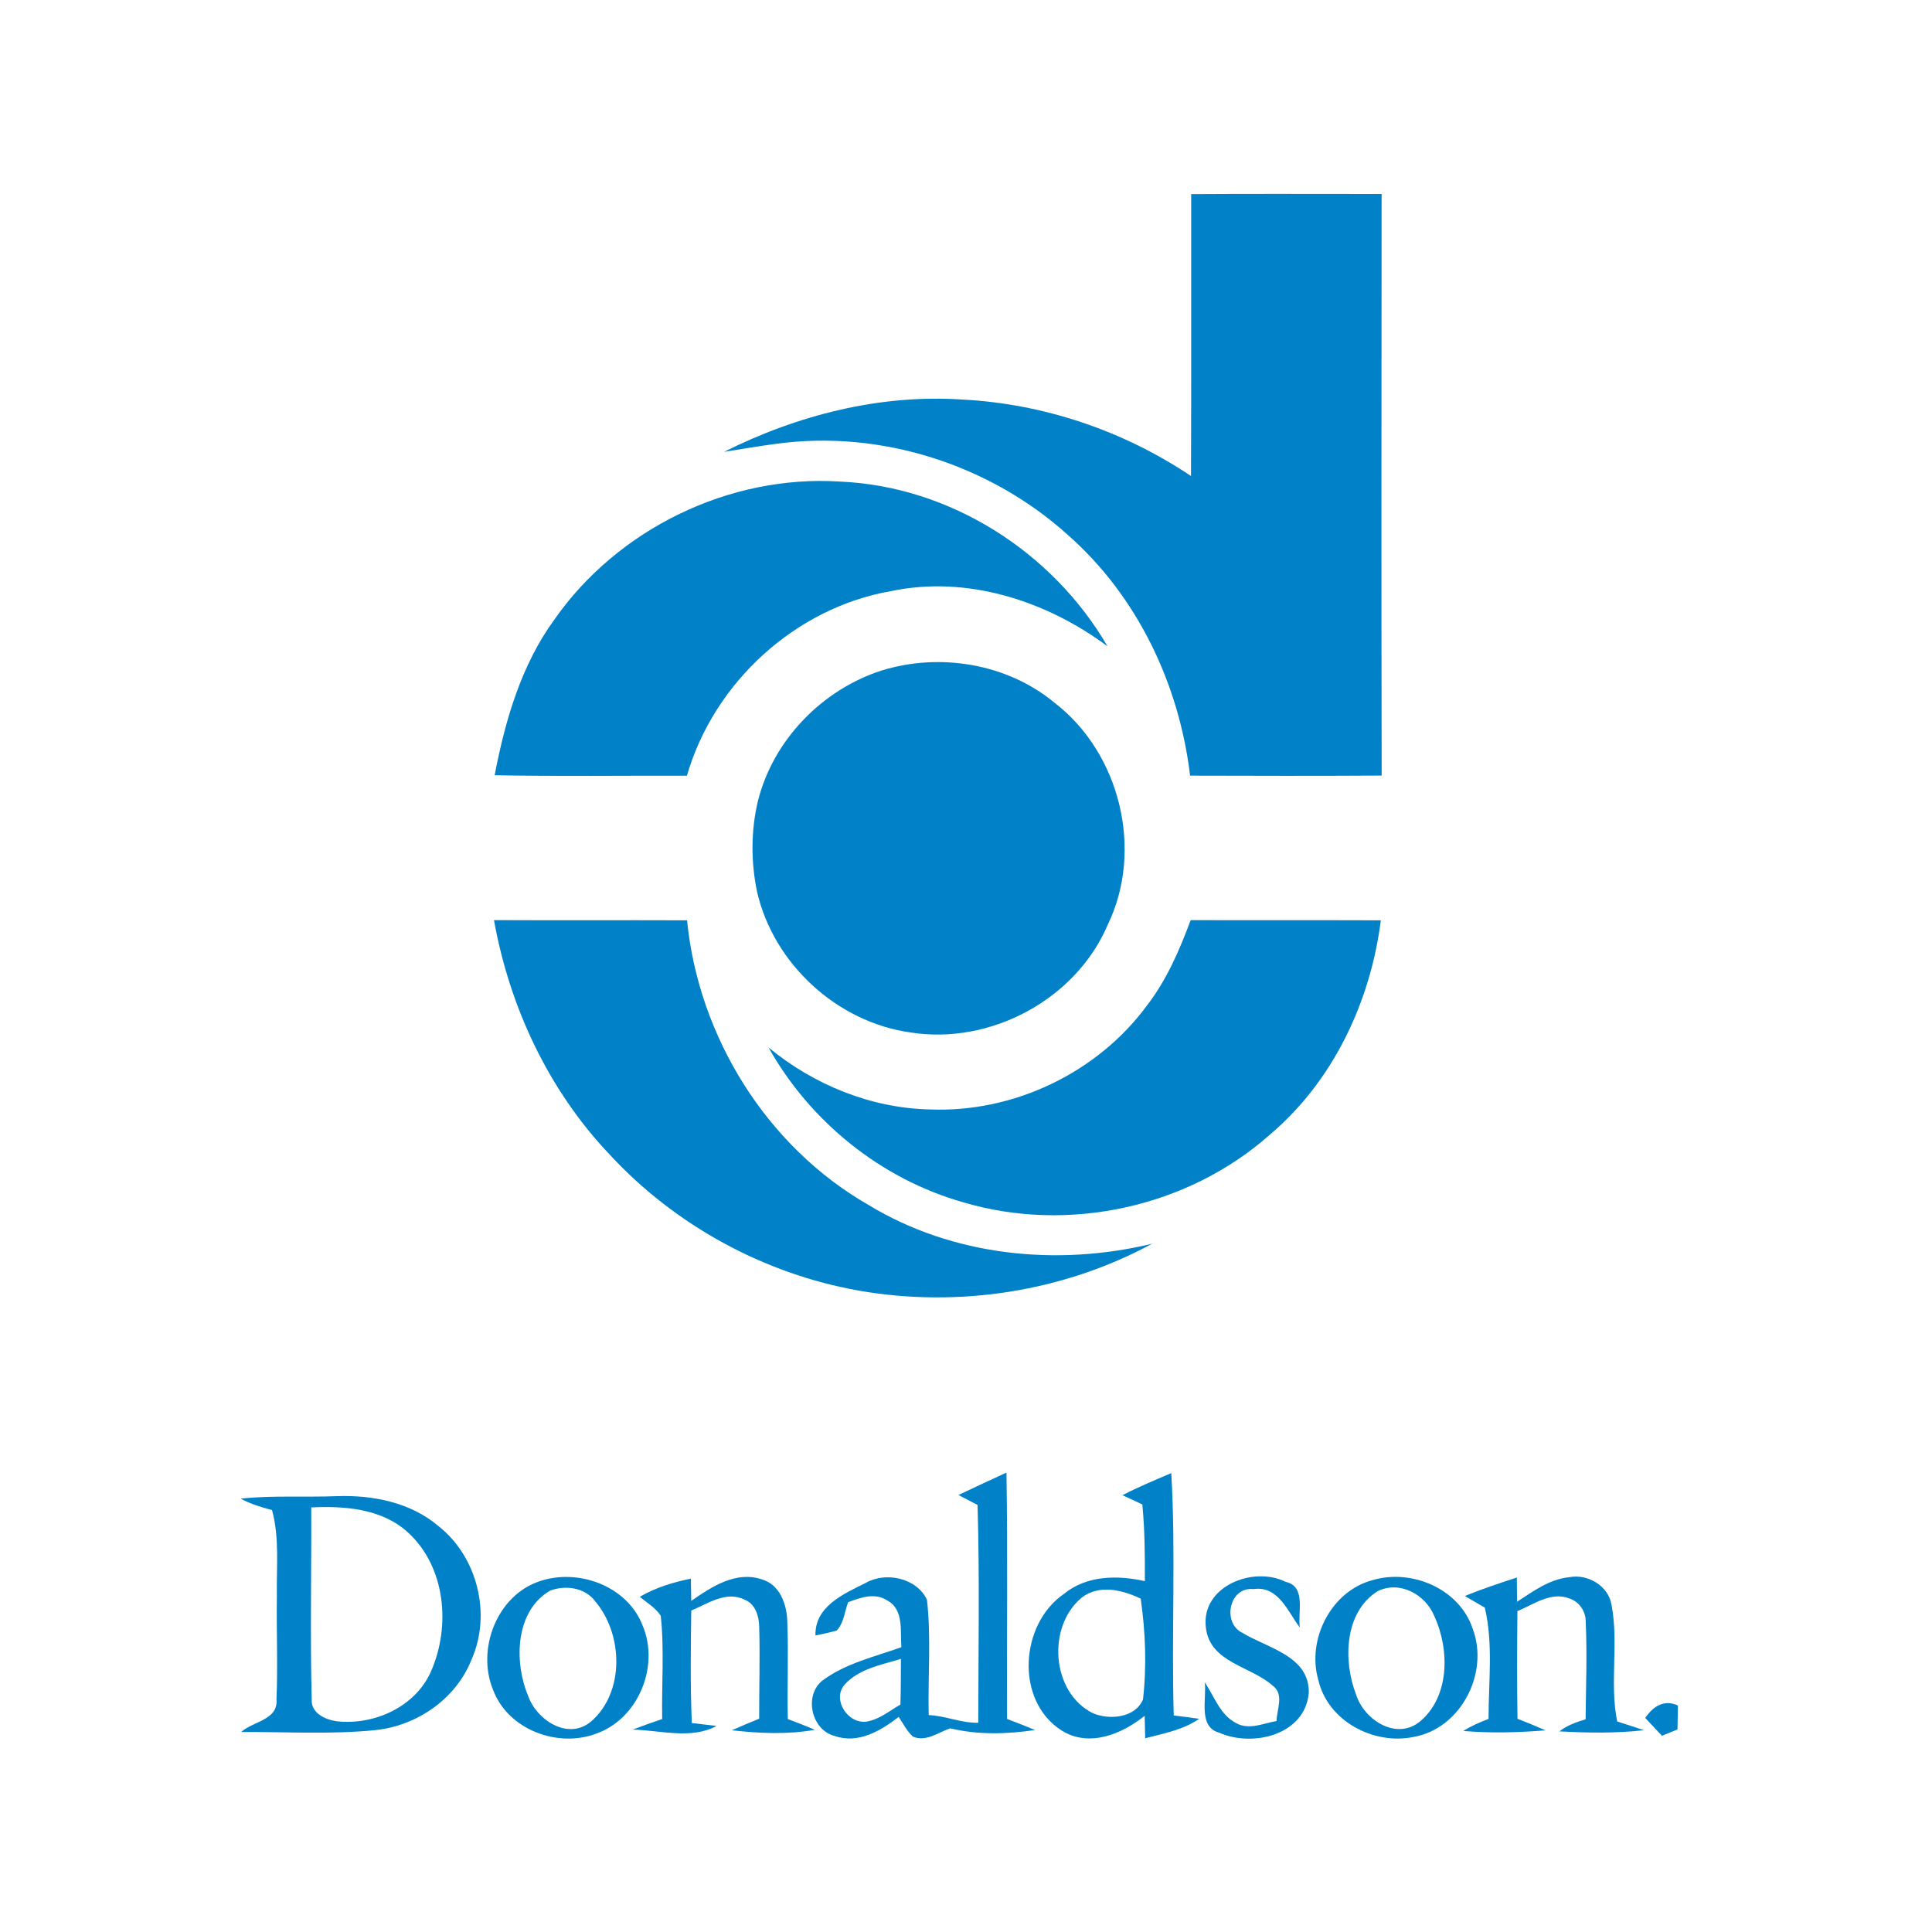 <?xml version="1.0" encoding="UTF-8" ?>
<!DOCTYPE svg PUBLIC "-//W3C//DTD SVG 1.1//EN" "http://www.w3.org/Graphics/SVG/1.1/DTD/svg11.dtd">
<svg width="299pt" height="299pt" viewBox="0 0 299 299" version="1.1" xmlns="http://www.w3.org/2000/svg">
<g id="#0182c8ff">
<path fill="#0182c8" opacity="1.00" d=" M 184.35 30.04 C 194.17 29.97 203.99 30.03 213.82 30.02 C 213.80 60.02 213.77 90.02 213.83 120.03 C 203.95 120.09 194.06 120.07 184.18 120.04 C 182.50 105.90 176.01 92.23 165.24 82.77 C 153.18 71.89 136.29 66.48 120.17 68.68 C 117.45 69.03 114.75 69.51 112.05 69.93 C 123.46 64.22 136.22 60.97 149.04 61.84 C 161.59 62.51 173.89 66.67 184.32 73.67 C 184.38 59.13 184.33 44.58 184.35 30.04 Z" />
<path fill="#0182c8" opacity="1.00" d=" M 85.80 95.88 C 95.61 81.84 112.89 73.43 130.01 74.53 C 147.01 75.26 162.89 85.39 171.40 100.02 C 161.93 92.98 149.69 89.01 137.91 91.48 C 123.09 94.05 110.47 105.64 106.31 120.05 C 96.39 120.03 86.47 120.16 76.55 119.98 C 78.18 111.51 80.65 102.94 85.80 95.88 Z" />
<path fill="#0182c8" opacity="1.00" d=" M 136.47 103.76 C 145.49 100.98 155.89 102.69 163.22 108.77 C 173.35 116.58 177.03 131.55 171.44 143.11 C 166.50 154.70 153.26 161.76 140.88 159.78 C 129.55 158.19 119.74 149.18 117.17 138.04 C 116.20 133.41 116.20 128.53 117.31 123.92 C 119.68 114.50 127.26 106.71 136.47 103.76 Z" />
<path fill="#0182c8" opacity="1.00" d=" M 76.45 142.40 C 86.41 142.45 96.37 142.39 106.33 142.43 C 108.11 160.44 118.64 177.43 134.39 186.47 C 147.45 194.41 163.60 196.03 178.31 192.48 C 164.56 199.93 148.30 202.42 132.92 199.74 C 118.23 197.14 104.47 189.63 94.35 178.68 C 84.90 168.74 78.86 155.84 76.45 142.40 Z" />
<path fill="#0182c8" opacity="1.00" d=" M 184.27 142.40 C 194.08 142.44 203.89 142.39 213.70 142.43 C 212.10 155.03 206.33 167.31 196.53 175.60 C 183.83 186.87 165.29 190.90 149.03 186.06 C 136.34 182.45 125.38 173.60 118.94 162.11 C 125.95 167.89 134.79 171.50 143.92 171.70 C 156.86 172.23 169.86 166.03 177.53 155.58 C 180.57 151.63 182.55 147.03 184.27 142.40 Z" />
<path fill="#0182c8" opacity="1.00" d=" M 148.33 231.37 C 150.80 230.20 153.27 229.04 155.76 227.90 C 155.98 240.61 155.79 253.32 155.86 266.03 C 157.31 266.57 158.75 267.14 160.18 267.74 C 155.83 268.39 151.35 268.51 147.06 267.48 C 145.21 268.10 143.27 269.65 141.27 268.75 C 140.34 267.89 139.78 266.74 139.08 265.72 C 136.31 267.86 132.79 269.94 129.17 268.66 C 125.60 267.76 124.39 262.50 127.21 260.14 C 130.81 257.42 135.33 256.42 139.50 254.92 C 139.29 252.45 139.94 249.08 137.29 247.68 C 135.40 246.44 133.17 247.24 131.26 247.96 C 130.70 249.41 130.61 251.19 129.48 252.35 C 128.40 252.65 127.31 252.90 126.20 253.10 C 126.09 248.61 130.55 246.68 133.95 244.99 C 137.08 243.18 141.88 244.20 143.46 247.59 C 144.13 253.50 143.58 259.48 143.73 265.43 C 146.34 265.54 148.78 266.68 151.40 266.62 C 151.41 255.38 151.62 244.15 151.29 232.91 C 150.30 232.40 149.31 231.88 148.33 231.37 M 130.69 260.74 C 128.76 263.02 131.17 266.76 134.01 266.45 C 136.03 266.17 137.63 264.78 139.35 263.80 C 139.42 261.45 139.42 259.09 139.43 256.73 C 136.38 257.67 132.92 258.25 130.69 260.74 Z" />
<path fill="#0182c8" opacity="1.00" d=" M 173.72 231.40 C 176.17 230.12 178.73 229.07 181.27 227.98 C 181.99 240.47 181.28 252.99 181.65 265.49 C 182.96 265.64 184.27 265.82 185.58 266.01 C 183.10 267.73 180.09 268.27 177.23 269.02 C 177.21 268.15 177.17 266.41 177.15 265.54 C 173.60 268.39 168.51 270.50 164.26 267.79 C 157.06 263.16 157.85 251.35 164.65 246.68 C 168.17 243.79 172.94 243.75 177.18 244.70 C 177.20 240.74 177.17 236.78 176.79 232.83 C 175.76 232.35 174.74 231.87 173.72 231.40 M 167.38 247.27 C 162.01 251.76 162.70 261.92 169.12 265.13 C 171.67 266.23 175.68 265.88 176.89 263.02 C 177.49 257.84 177.27 252.57 176.54 247.41 C 173.70 246.06 170.09 245.15 167.38 247.27 Z" />
<path fill="#0182c8" opacity="1.00" d=" M 37.24 231.93 C 42.17 231.41 47.13 231.74 52.07 231.55 C 57.62 231.35 63.48 232.48 67.82 236.15 C 73.88 240.90 76.11 249.80 72.97 256.85 C 70.58 262.92 64.55 267.07 58.14 267.75 C 51.23 268.46 44.26 268.00 37.32 268.05 C 39.17 266.37 43.07 266.20 42.79 263.00 C 43.01 257.67 42.77 252.34 42.85 247.01 C 42.77 242.57 43.28 238.05 42.10 233.70 C 40.43 233.26 38.77 232.76 37.24 231.93 M 48.17 233.29 C 48.21 243.19 47.99 253.10 48.24 262.99 C 48.10 265.10 50.30 266.12 52.06 266.38 C 57.84 267.05 64.24 264.20 66.68 258.72 C 69.80 251.69 68.98 242.40 63.04 237.08 C 59.02 233.46 53.32 233.05 48.17 233.29 Z" />
<path fill="#0182c8" opacity="1.00" d=" M 83.50 244.72 C 89.50 242.66 97.11 245.46 99.45 251.57 C 102.12 257.85 98.80 265.98 92.30 268.29 C 86.33 270.57 78.62 267.69 76.32 261.55 C 73.71 255.27 76.89 246.92 83.50 244.72 M 85.18 246.15 C 79.74 249.25 79.53 257.13 81.70 262.36 C 82.97 266.15 87.89 269.42 91.47 266.43 C 96.71 261.89 96.44 252.93 92.13 247.84 C 90.55 245.70 87.57 245.28 85.18 246.15 Z" />
<path fill="#0182c8" opacity="1.00" d=" M 106.98 247.76 C 110.12 245.57 113.91 243.07 117.92 244.43 C 120.70 245.23 121.79 248.33 121.84 250.95 C 122.04 255.98 121.81 261.02 121.92 266.05 C 123.33 266.57 124.72 267.11 126.10 267.71 C 121.86 268.46 117.52 268.26 113.26 267.78 C 114.66 267.15 116.07 266.57 117.49 265.99 C 117.48 261.29 117.63 256.59 117.50 251.90 C 117.49 250.20 116.94 248.21 115.19 247.55 C 112.38 246.17 109.53 248.19 106.98 249.25 C 106.90 255.05 106.82 260.85 107.07 266.66 C 108.03 266.77 109.94 267.00 110.90 267.11 C 106.98 269.24 102.16 267.77 97.91 267.68 C 99.42 267.10 100.94 266.56 102.48 266.04 C 102.38 260.72 102.83 255.37 102.26 250.07 C 101.47 248.81 100.12 248.07 99.02 247.12 C 101.46 245.69 104.17 244.88 106.92 244.31 C 106.93 245.17 106.96 246.90 106.98 247.76 Z" />
<path fill="#0182c8" opacity="1.00" d=" M 186.63 251.94 C 185.79 245.54 193.90 242.29 198.97 244.81 C 202.21 245.52 200.80 249.57 201.17 251.89 C 199.29 249.41 197.84 245.37 193.99 245.93 C 190.20 245.53 189.11 251.19 192.28 252.70 C 196.15 255.08 202.66 256.25 202.55 261.99 C 201.99 268.49 193.90 270.45 188.73 268.17 C 185.35 267.29 186.79 262.86 186.45 260.35 C 187.93 262.54 188.82 265.40 191.31 266.67 C 193.29 267.79 195.51 266.70 197.56 266.35 C 197.60 264.56 198.75 262.24 197.03 260.93 C 193.66 257.86 187.27 257.35 186.63 251.94 Z" />
<path fill="#0182c8" opacity="1.00" d=" M 212.40 244.55 C 218.47 242.73 225.90 245.89 227.93 252.10 C 230.48 258.92 226.11 267.51 218.78 268.81 C 212.57 270.11 205.44 266.33 204.01 259.93 C 202.23 253.70 206.02 246.24 212.40 244.55 M 213.18 246.27 C 208.02 249.54 207.86 257.08 209.87 262.25 C 211.06 266.07 215.90 269.31 219.57 266.57 C 224.40 262.75 224.38 255.29 221.97 250.10 C 220.61 246.76 216.60 244.55 213.18 246.27 Z" />
<path fill="#0182c8" opacity="1.00" d=" M 226.70 247.00 C 229.33 245.92 232.04 245.03 234.75 244.14 C 234.76 245.08 234.78 246.95 234.78 247.89 C 237.27 246.27 239.81 244.39 242.86 244.09 C 245.70 243.54 248.91 245.40 249.40 248.35 C 250.55 254.31 249.07 260.44 250.28 266.42 C 251.66 266.85 253.04 267.30 254.41 267.77 C 250.07 268.27 245.69 268.18 241.33 267.95 C 242.53 267.02 243.96 266.51 245.39 266.08 C 245.44 261.06 245.64 256.04 245.41 251.03 C 245.45 249.43 244.44 247.90 242.92 247.40 C 240.08 246.25 237.37 248.30 234.84 249.34 C 234.78 254.89 234.76 260.45 234.85 266.00 C 236.31 266.57 237.75 267.16 239.19 267.79 C 234.96 268.14 230.70 268.24 226.47 267.89 C 227.68 267.10 229.03 266.54 230.37 266.02 C 230.36 260.29 231.12 254.44 229.79 248.80 C 229.02 248.35 227.47 247.45 226.70 247.00 Z" />
<path fill="#0182c8" opacity="1.00" d=" M 254.62 265.87 C 255.83 264.08 257.56 262.95 259.68 263.95 C 259.65 265.18 259.63 266.41 259.61 267.65 C 259.01 267.89 257.80 268.38 257.20 268.63 C 256.33 267.71 255.47 266.79 254.62 265.87 Z" />
</g>
</svg>
